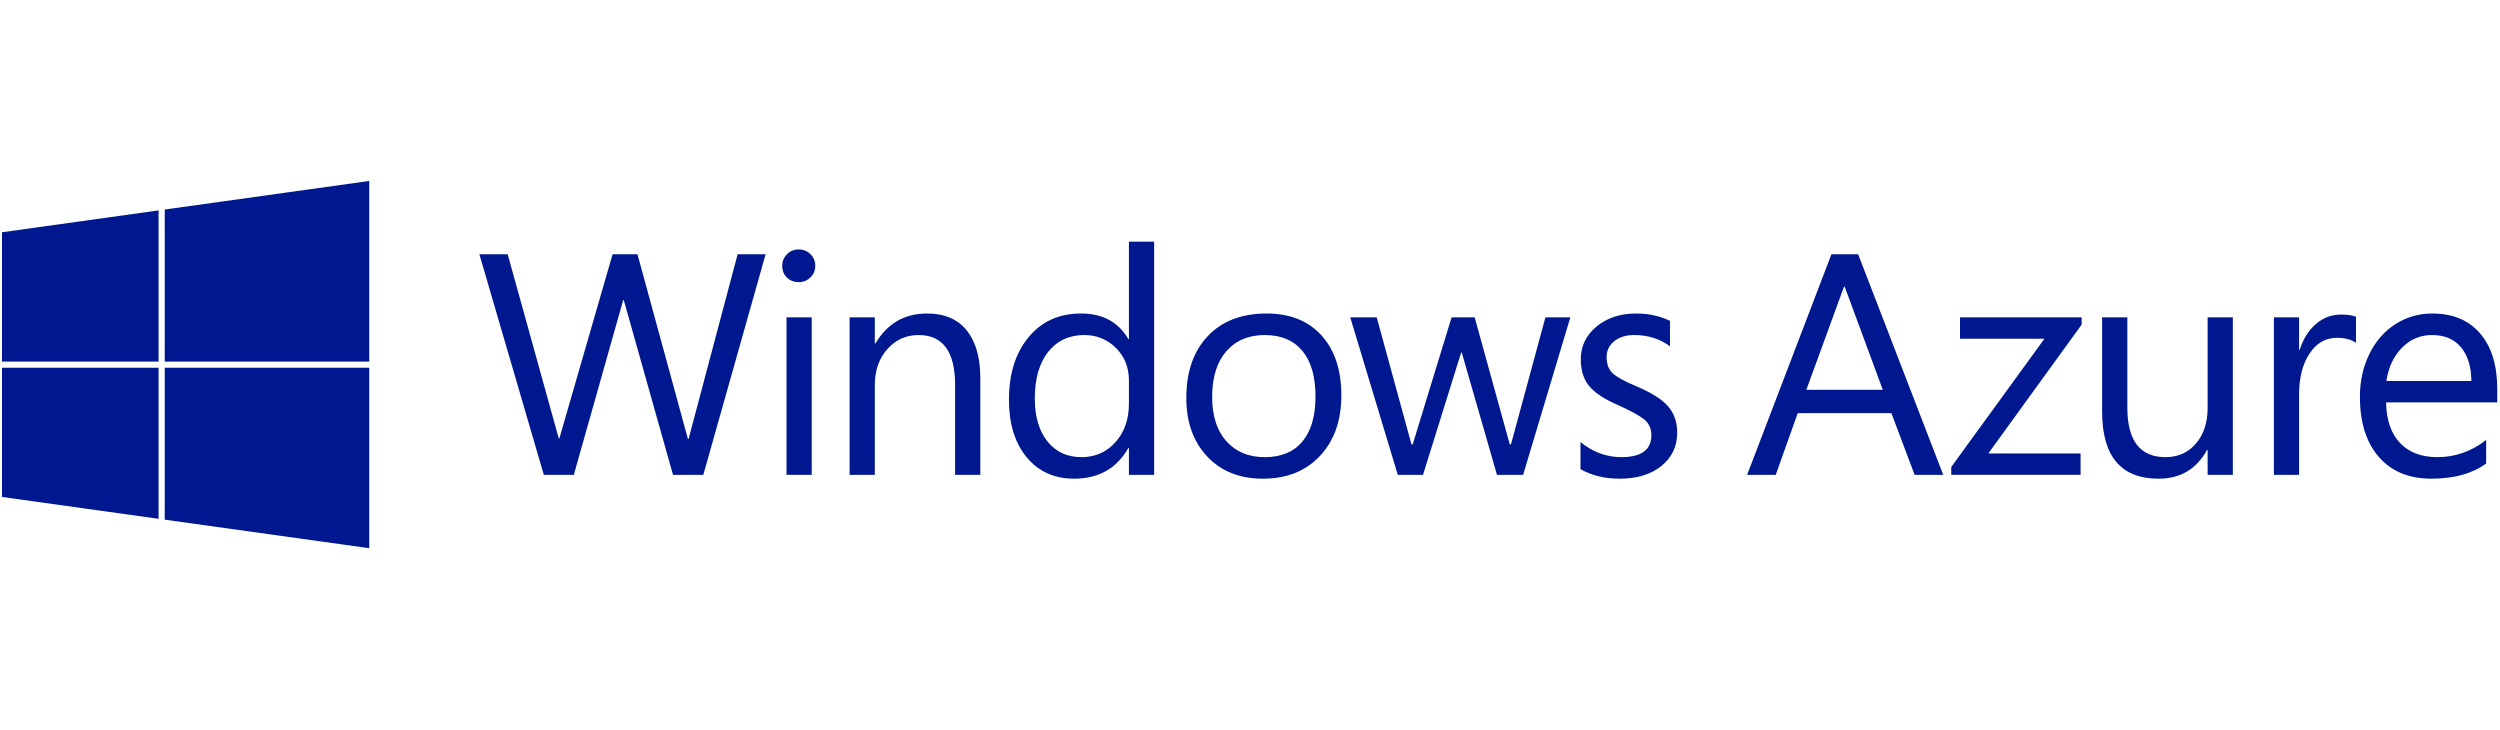 <?xml version="1.0" encoding="utf-8"?>
<!-- Generator: Adobe Illustrator 16.0.0, SVG Export Plug-In . SVG Version: 6.00 Build 0)  -->
<!DOCTYPE svg PUBLIC "-//W3C//DTD SVG 1.1//EN" "http://www.w3.org/Graphics/SVG/1.1/DTD/svg11.dtd">
<svg version="1.1" id="Layer_1" xmlns="http://www.w3.org/2000/svg" xmlns:xlink="http://www.w3.org/1999/xlink" x="0px" y="0px"
	 width="565px" height="165px" viewBox="0 0 565 165" enable-background="new 0 0 565 165" xml:space="preserve">
<g>
	<g>
		<polygon fill="#00188F" points="37.226,81.726 83.449,81.726 83.449,40.896 37.226,47.354 		"/>
		<polygon fill="#00188F" points="35.842,81.726 35.842,47.547 0.448,52.492 0.448,81.726 		"/>
		<polygon fill="#00188F" points="37.226,83.108 37.226,117.444 83.449,123.896 83.449,83.108 		"/>
		<polygon fill="#00188F" points="35.842,83.108 0.448,83.108 0.448,112.312 35.842,117.251 		"/>
	</g>
	<g>
		<path fill="#00188F" d="M184.249,60.052c0,1.064-0.372,1.95-1.111,2.656c-0.742,0.706-1.621,1.059-2.639,1.059
			c-1.042,0-1.922-0.341-2.638-1.024c-0.718-0.682-1.077-1.58-1.077-2.69c0-0.995,0.353-1.858,1.06-2.586
			c0.706-0.729,1.59-1.094,2.656-1.094c1.063,0,1.955,0.359,2.674,1.076C183.889,58.166,184.249,59.033,184.249,60.052z"/>
	</g>
	<g>
		<path fill="#00188F" d="M173.026,57.471l-14.077,49.843h-6.847l-11.123-39.485h-0.139l-11.157,39.485h-6.778l-14.563-49.843h6.395
			l11.54,41.605h0.14l12.026-41.605h5.63l11.4,41.743h0.14l11.089-41.743H173.026z"/>
		<path fill="#00188F" d="M183.452,107.313h-5.701V71.721h5.701V107.313z"/>
		<path fill="#00188F" d="M221.554,107.313h-5.7V87.016c0-7.531-2.758-11.297-8.273-11.297c-2.805,0-5.15,1.061-7.039,3.181
			c-1.889,2.12-2.833,4.827-2.833,8.117v20.298h-5.7V71.721h5.7v5.909h0.14c2.665-4.518,6.557-6.778,11.679-6.778
			c3.915,0,6.899,1.275,8.95,3.824c2.05,2.55,3.076,6.164,3.076,10.845V107.313z"/>
		<path fill="#00188F" d="M260.837,107.313h-5.701v-6.048h-0.138c-2.643,4.611-6.721,6.917-12.235,6.917
			c-4.496,0-8.075-1.616-10.74-4.849c-2.665-3.232-3.998-7.548-3.998-12.948c0-5.885,1.477-10.611,4.433-14.18
			c2.954-3.568,6.91-5.354,11.869-5.354c4.866,0,8.423,1.925,10.671,5.77h0.138V54.621h5.701V107.313z M255.136,91.221v-5.249
			c0-2.941-0.979-5.387-2.937-7.334c-1.958-1.946-4.339-2.919-7.143-2.919c-3.429,0-6.152,1.27-8.168,3.806
			c-2.015,2.538-3.023,6.054-3.023,10.549c0,4.079,0.95,7.306,2.851,9.68c1.9,2.376,4.461,3.563,7.681,3.563
			c3.128,0,5.7-1.135,7.716-3.406C254.128,97.639,255.136,94.743,255.136,91.221z"/>
		<path fill="#00188F" d="M303.144,89.378c0,5.654-1.605,10.202-4.815,13.644c-3.208,3.44-7.513,5.161-12.91,5.161
			c-5.262,0-9.462-1.674-12.601-5.023c-3.141-3.347-4.71-7.756-4.71-13.225c0-5.885,1.611-10.537,4.831-13.955
			c3.22-3.417,7.658-5.127,13.312-5.127c5.283,0,9.419,1.651,12.408,4.953C301.649,79.108,303.144,83.632,303.144,89.378z
			 M297.303,89.587c0-4.472-0.988-7.901-2.97-10.289c-1.981-2.386-4.814-3.58-8.499-3.58c-3.661,0-6.558,1.223-8.69,3.667
			c-2.132,2.445-3.197,5.892-3.197,10.341c0,4.263,1.071,7.594,3.215,9.992c2.143,2.399,5.034,3.598,8.672,3.598
			c3.708,0,6.546-1.182,8.517-3.546C296.318,97.407,297.303,94.013,297.303,89.587z"/>
		<path fill="#00188F" d="M354.895,71.721l-10.67,35.592h-5.909l-7.958-27.632h-0.14l-8.62,27.632h-5.7l-10.741-35.592h5.979
			l7.856,28.71h0.277l8.794-28.71h5.214l7.926,28.71h0.277l7.785-28.71H354.895z"/>
		<path fill="#00188F" d="M379.049,97.79c0,3.081-1.186,5.584-3.561,7.508c-2.376,1.923-5.532,2.885-9.472,2.885
			c-3.359,0-6.304-0.719-8.828-2.155V99.91c2.803,2.271,5.885,3.406,9.244,3.406c4.519,0,6.778-1.656,6.778-4.97
			c0-1.345-0.44-2.439-1.321-3.286c-0.88-0.846-2.885-1.985-6.013-3.423c-3.151-1.344-5.376-2.786-6.674-4.327
			c-1.297-1.542-1.945-3.585-1.945-6.135c0-2.941,1.182-5.398,3.545-7.369c2.363-1.969,5.364-2.955,9.002-2.955
			c2.804,0,5.341,0.556,7.612,1.668v5.736c-2.317-1.691-5.005-2.538-8.063-2.538c-1.877,0-3.39,0.464-4.536,1.391
			c-1.147,0.927-1.721,2.12-1.721,3.58c0,1.576,0.44,2.787,1.322,3.633c0.879,0.846,2.697,1.847,5.454,3.006
			c3.384,1.437,5.76,2.942,7.127,4.518C378.366,93.422,379.049,95.403,379.049,97.79z"/>
		<path fill="#00188F" d="M439.17,107.313h-6.465l-5.249-13.938h-21.167l-4.971,13.938h-6.466L413.9,57.471h6.047L439.17,107.313z
			 M425.51,88.092l-8.62-23.321h-0.14l-8.516,23.321H425.51z"/>
		<path fill="#00188F" d="M470.458,73.355l-21.1,29.127h20.855v4.831h-29.231v-1.772l21.062-28.988h-19.081v-4.832h27.494V73.355z"
			/>
		<path fill="#00188F" d="M504.621,107.313h-5.7v-5.63h-0.139c-2.362,4.332-6.014,6.499-10.949,6.499
			c-8.504,0-12.755-5.063-12.755-15.189V71.721h5.7v20.368c0,7.485,2.873,11.228,8.62,11.228c2.826,0,5.121-1.025,6.882-3.076
			s2.641-4.722,2.641-8.011V71.721h5.7V107.313z"/>
		<path fill="#00188F" d="M532.453,77.491c-1.021-0.765-2.47-1.147-4.347-1.147c-2.524,0-4.576,1.188-6.15,3.562
			c-1.576,2.376-2.364,5.463-2.364,9.263v18.144h-5.7V71.721h5.7v7.334h0.139c0.789-2.456,2.004-4.396,3.649-5.822
			c1.646-1.425,3.534-2.138,5.665-2.138c1.483,0,2.619,0.162,3.408,0.486V77.491z"/>
		<path fill="#00188F" d="M564.376,90.942h-25.13c0.092,4.009,1.152,7.073,3.181,9.194c2.026,2.119,4.837,3.18,8.428,3.18
			c4.032,0,7.704-1.297,11.019-3.893v5.317c-3.106,2.295-7.23,3.441-12.374,3.441c-5.074,0-9.036-1.64-11.886-4.918
			c-2.851-3.279-4.275-7.815-4.275-13.608c0-3.521,0.712-6.737,2.137-9.645c1.425-2.908,3.389-5.162,5.892-6.76
			c2.502-1.599,5.283-2.399,8.343-2.399c4.609,0,8.207,1.501,10.791,4.501c2.584,3.002,3.876,7.201,3.876,12.6V90.942z
			 M558.537,86.112c-0.047-3.291-0.84-5.846-2.381-7.665c-1.543-1.819-3.714-2.729-6.518-2.729c-2.643,0-4.9,0.951-6.778,2.851
			c-1.876,1.9-3.058,4.414-3.546,7.543H558.537z"/>
	</g>
</g>
</svg>
